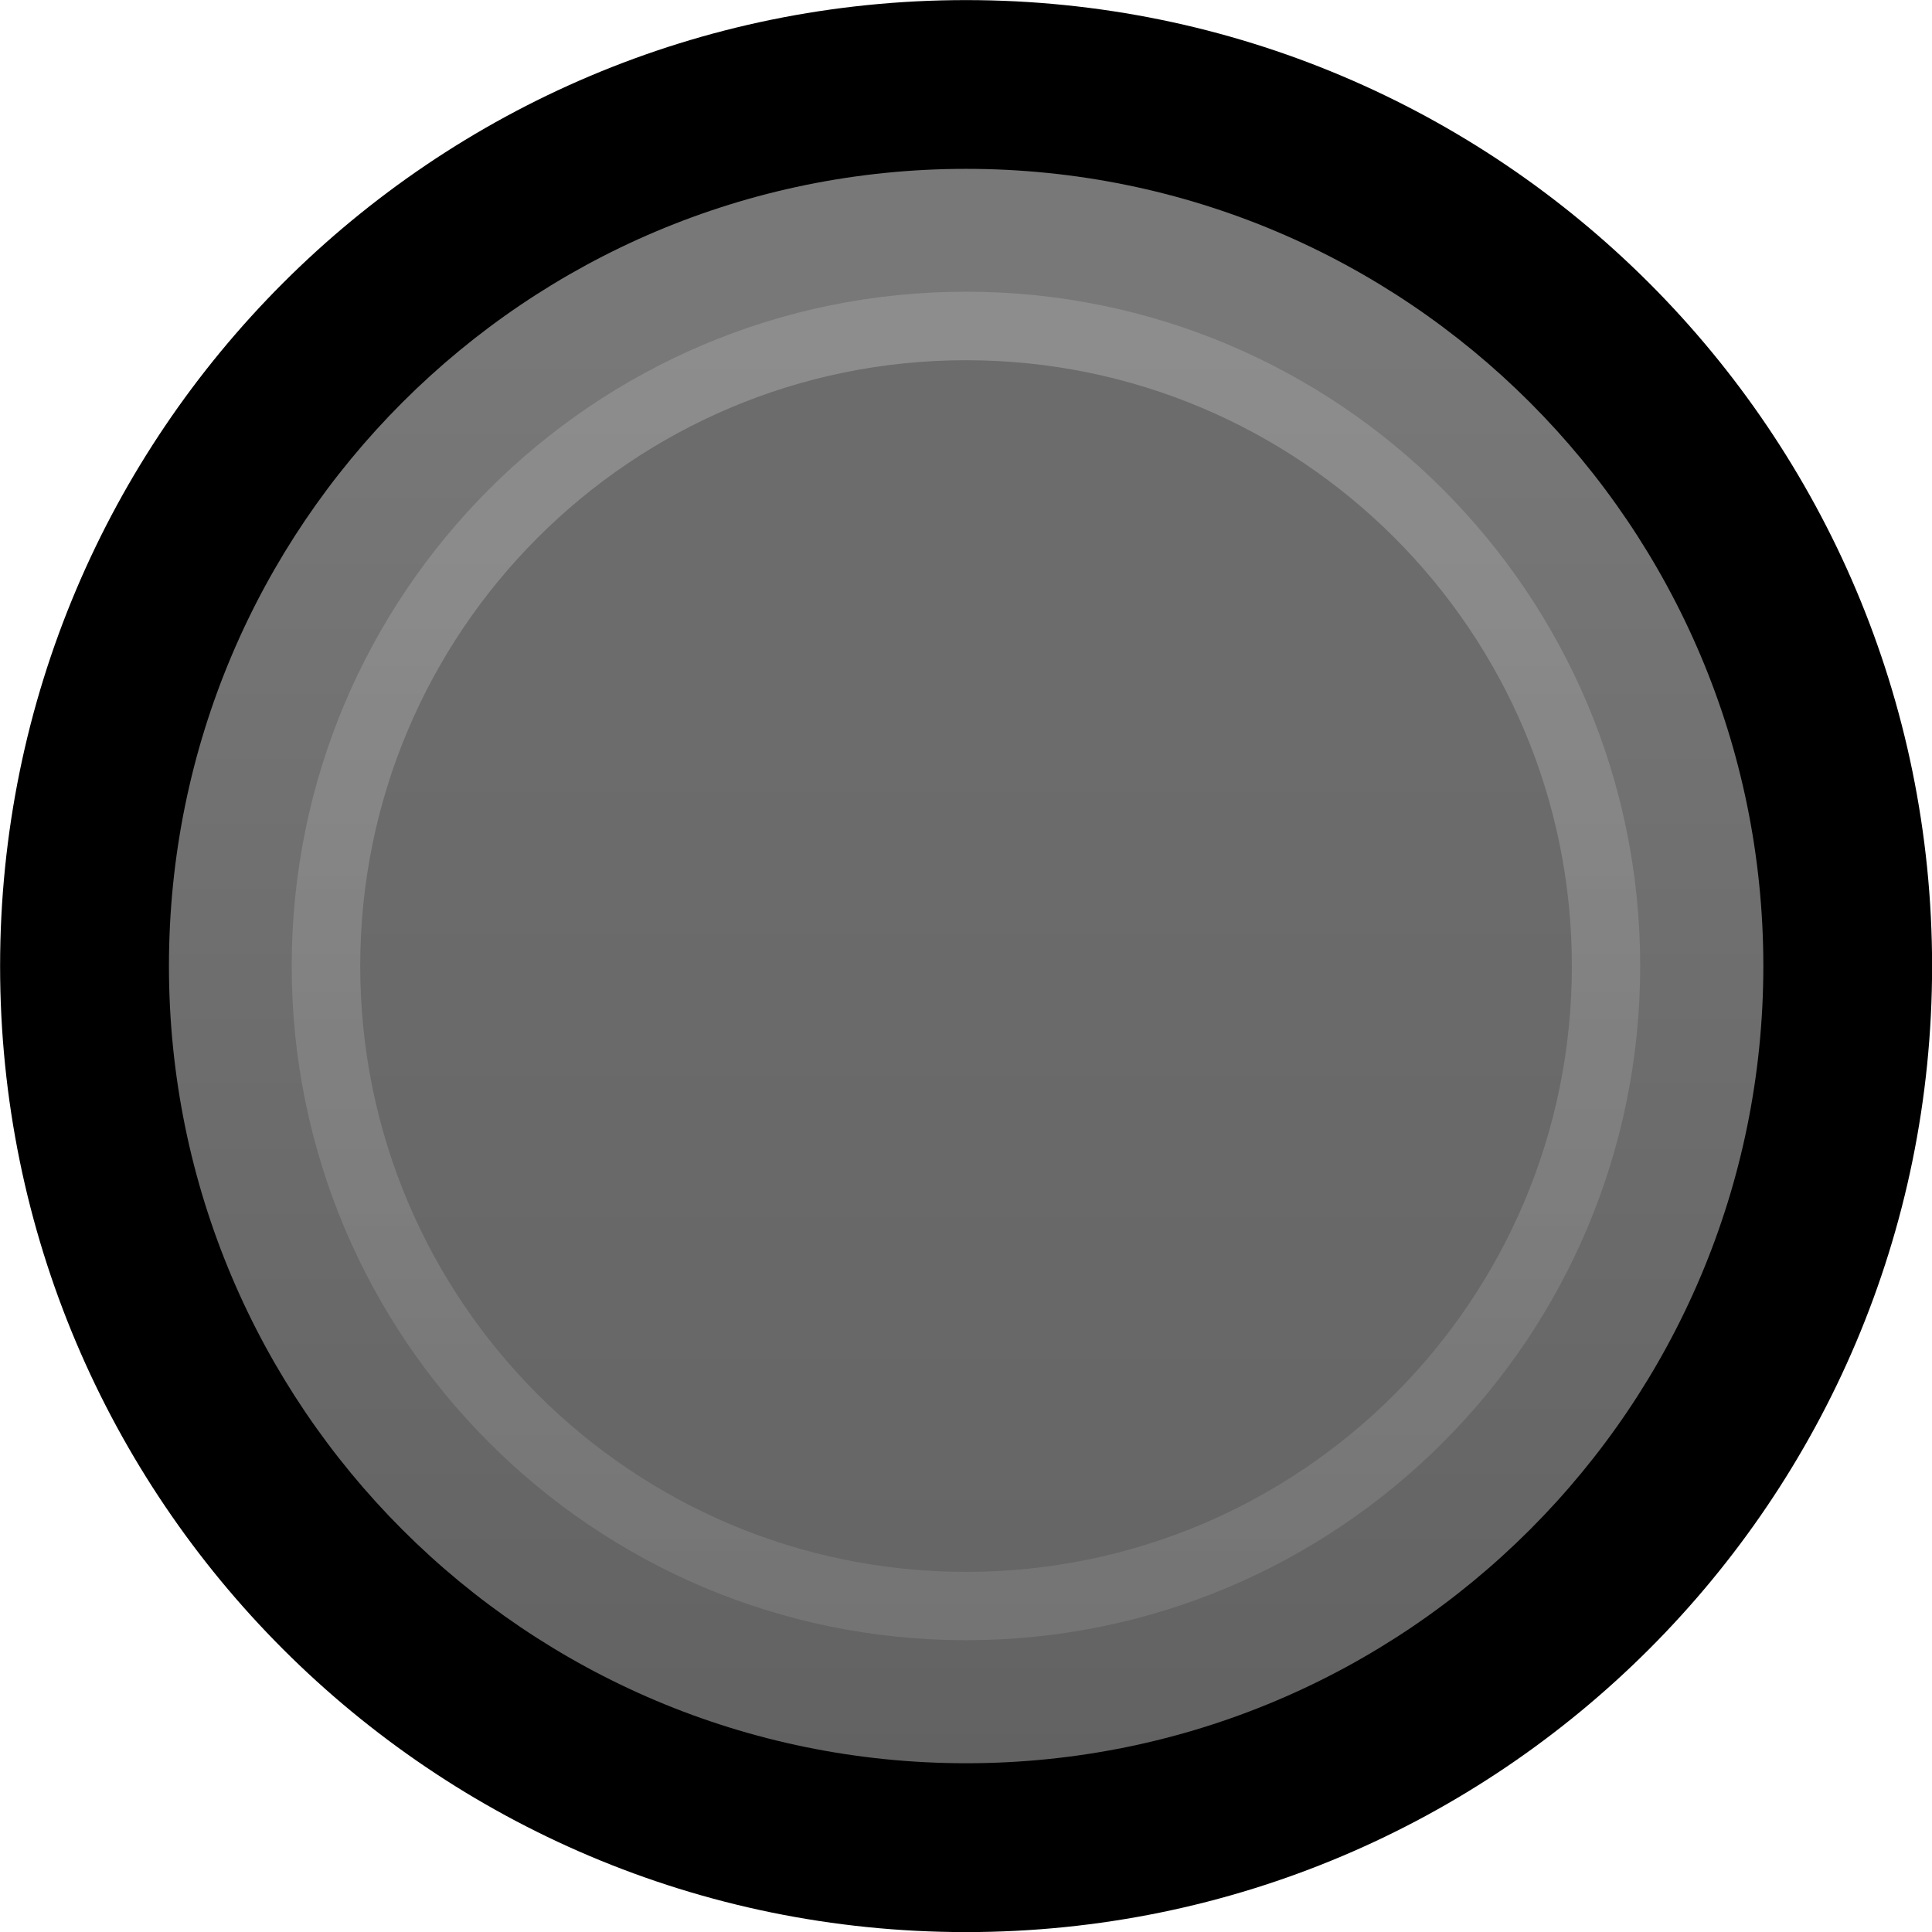 <?xml version="1.0" encoding="UTF-8" standalone="no"?>
<svg
   xmlns:dc="http://purl.org/dc/elements/1.1/"
   xmlns:cc="http://creativecommons.org/ns#"
   xmlns:rdf="http://www.w3.org/1999/02/22-rdf-syntax-ns#"
   xmlns:svg="http://www.w3.org/2000/svg"
   xmlns="http://www.w3.org/2000/svg"
   xmlns:sodipodi="http://sodipodi.sourceforge.net/DTD/sodipodi-0.dtd"
   xmlns:inkscape="http://www.inkscape.org/namespaces/inkscape"
   inkscape:version="1.0 (4035a4fb49, 2020-05-01)"
   sodipodi:docname="SmallLEDBezel.svg"
   xml:space="preserve"
   enable-background="new 0 0 21.26 21.26"
   viewBox="0 0 10.63 10.63"
   height="10.63"
   width="10.63"
   y="0px"
   x="0px"
   id="svg64581"
   version="1.0"><defs
   id="defs31" />
<sodipodi:namedview
   inkscape:document-rotation="0"
   showgrid="false"
   pagecolor="#ffffff"
   inkscape:zoom="7.919596"
   inkscape:window-y="18"
   inkscape:window-x="0"
   inkscape:window-width="2560"
   inkscape:window-maximized="0"
   inkscape:window-height="1422"
   inkscape:pageshadow="2"
   inkscape:pageopacity="0.0"
   inkscape:document-units="mm"
   inkscape:cy="39.307745"
   inkscape:cx="28.966463"
   inkscape:current-layer="svg64581"
   id="base"
   fit-margin-top="0"
   fit-margin-right="0"
   fit-margin-left="0"
   fit-margin-bottom="0"
   borderopacity="1.0"
   bordercolor="#666666">
	</sodipodi:namedview>
<g
   style="stroke-width:2"
   transform="matrix(0.5,0,0,0.5,150.968,594.976)"
   id="g5959-5_76_">
	<path
   style="stroke-width:2"
   d="m -280.675,-1179.32 c 0,5.87 -4.761,10.629 -10.631,10.629 -5.87,0 -10.629,-4.759 -10.629,-10.629 0,-5.873 4.76,-10.631 10.629,-10.631 5.87,0 10.631,4.758 10.631,10.631"
   inkscape:connector-curvature="0"
   id="path5961-3_82_" />
</g>
<g
   style="stroke-width:2"
   transform="matrix(0.5,0,0,0.5,150.968,594.976)"
   id="g5959-5_75_">
	
		<linearGradient
   gradientTransform="matrix(0,2,-2,0,-4678.705,-7.221)"
   y2="-2199.015"
   x2="-571.963"
   y1="-2199.015"
   x1="-589.508"
   gradientUnits="userSpaceOnUse"
   id="path5961-3_1_">
		<stop
   id="stop5"
   style="stop-color:#787878"
   offset="0" />
		<stop
   id="stop7"
   style="stop-color:#474747"
   offset="1" />
	</linearGradient>
	<path
   style="fill:url(#path5961-3_1_);stroke-width:4"
   d="m -300.077,-1179.322 c 0,-4.845 3.929,-8.772 8.773,-8.772 4.844,0 8.772,3.927 8.772,8.772 0,4.846 -3.928,8.773 -8.772,8.773 -4.844,0 -8.773,-3.926 -8.773,-8.773"
   fill="url(#path5961-3_1_)"
   inkscape:connector-curvature="0"
   id="path5961-3_81_" />
</g>
<g
   style="stroke-width:2"
   transform="matrix(0.5,0,0,0.5,-5e-6,0)"
   id="g19"
   opacity="0.21">
	<g
   style="stroke-width:2"
   transform="translate(301.935,1189.951)"
   id="g5959-5_72_">
		
			<linearGradient
   gradientTransform="matrix(0,-2,2,0,1958.43,-1751.304)"
   y2="-1119.552"
   x2="-283.887"
   y1="-1119.552"
   x1="-298.726"
   gradientUnits="userSpaceOnUse"
   id="path5961-3_2_">
			<stop
   id="stop12"
   style="stop-color:#6B6B6B"
   offset="0.006" />
			<stop
   id="stop14"
   style="stop-color:#DEDEDE"
   offset="1" />
		</linearGradient>
		<path
   style="fill:url(#path5961-3_2_);stroke-width:4"
   d="m -291.306,-1171.902 c -4.097,0 -7.419,-3.323 -7.419,-7.42 0,-4.097 3.321,-7.419 7.419,-7.419 4.099,0 7.42,3.322 7.42,7.419 3e-5,4.097 -3.321,7.42 -7.42,7.42"
   fill="url(#path5961-3_2_)"
   inkscape:connector-curvature="0"
   id="path5961-3_76_" />
	</g>
</g>
<g
   style="stroke-width:2"
   transform="matrix(0.5,0,0,0.5,-5e-6,0)"
   id="g28">
	<g
   style="stroke-width:2"
   transform="translate(301.935,1189.951)"
   id="g5959-5_71_">
		
			<linearGradient
   gradientTransform="matrix(0,-2,2,0,1958.43,-1751.304)"
   y2="-1119.552"
   x2="-284.64"
   y1="-1119.552"
   x1="-297.974"
   gradientUnits="userSpaceOnUse"
   id="path5961-3_3_">
			<stop
   id="stop21"
   style="stop-color:#5B5B5B"
   offset="0.006" />
			<stop
   id="stop23"
   style="stop-color:#6C6C6C"
   offset="1" />
		</linearGradient>
		<path
   style="fill:url(#path5961-3_3_);stroke-width:4"
   d="m -291.305,-1172.654 c -3.682,0 -6.666,-2.986 -6.666,-6.667 0,-3.681 2.985,-6.666 6.666,-6.666 3.683,0 6.667,2.985 6.667,6.666 0,3.682 -2.984,6.667 -6.667,6.667"
   fill="url(#path5961-3_3_)"
   inkscape:connector-curvature="0"
   id="path5961-3_75_" />
	</g>
</g>
</svg>
